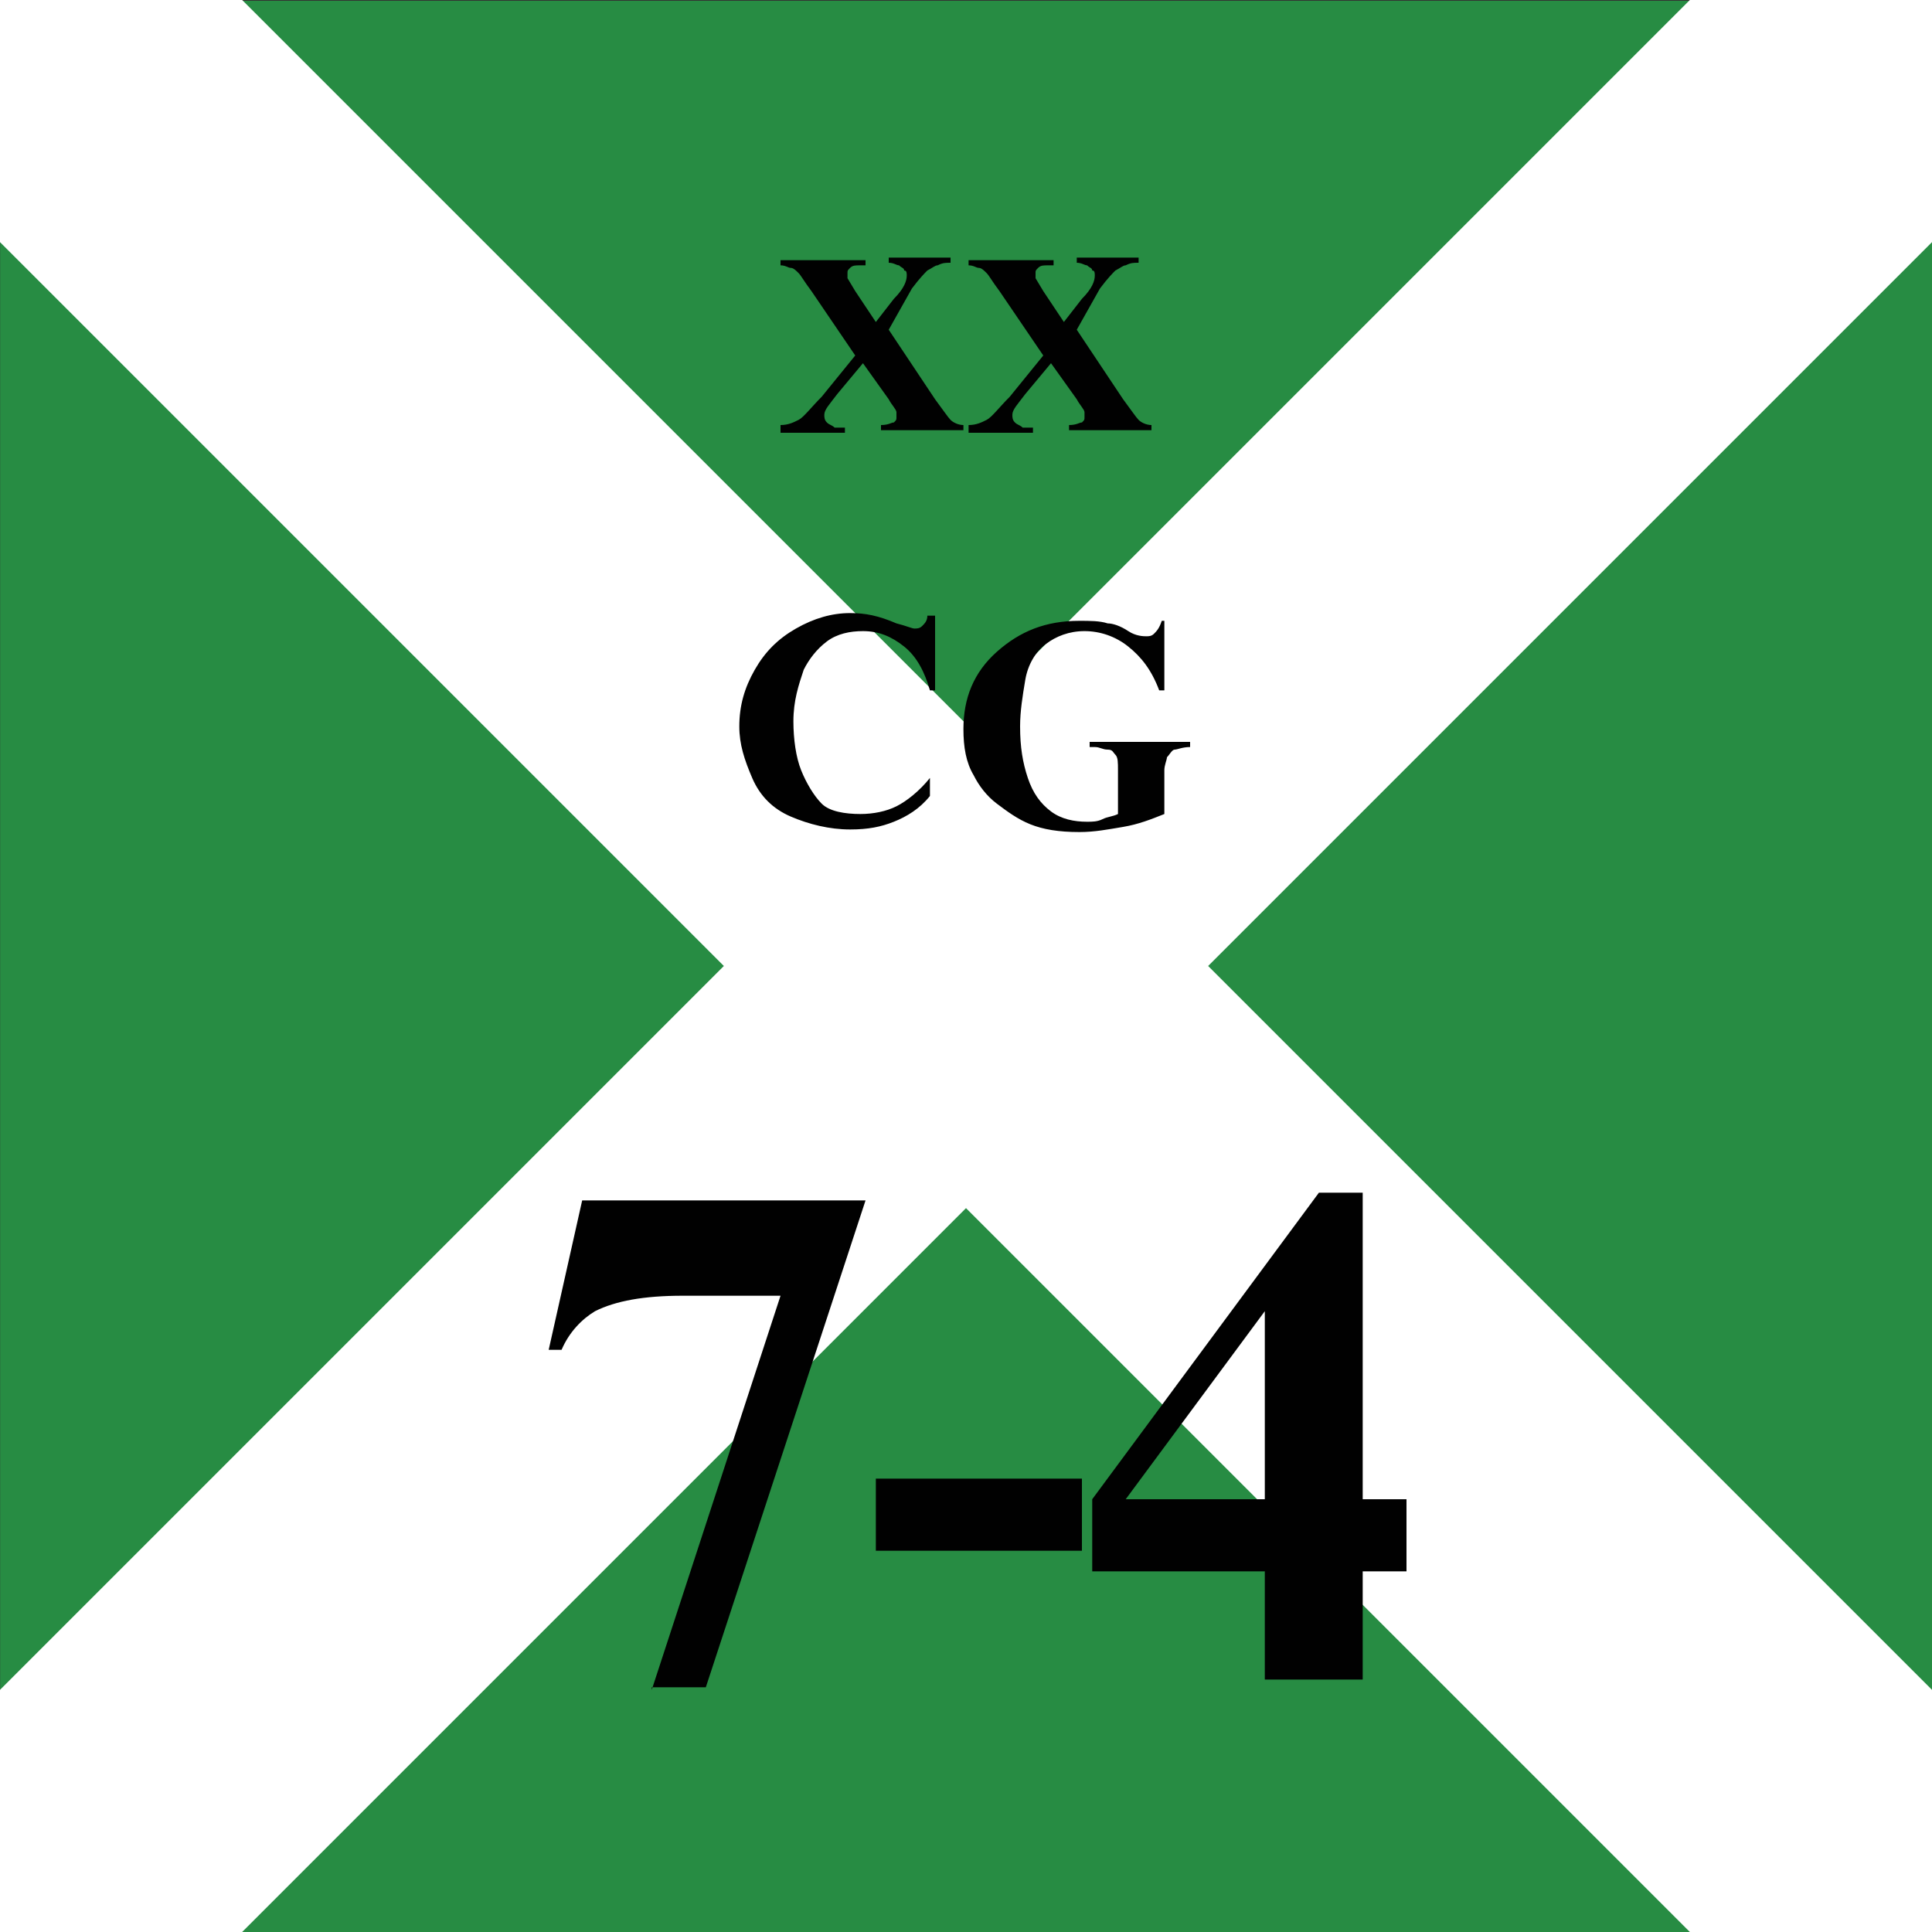 <svg version="1.2" baseProfile="tiny" xmlns="http://www.w3.org/2000/svg" viewBox="0 0 75 75" overflow="visible" xml:space="preserve"><rect x="0" y="0" width="75" height="75" fill="#333333" stroke="none"/><path fill="#278C43" d="M-74.993.03h75v75h-75v-75z"/><path fill="#278C43" d="M.007.03h75v75h-75v-75z"/><path fill="#FFF" d="M0 0v9.4l28.1 28.1L0 65.6V75h9.4l28.1-28.1L65.6 75H75v-9.4L46.9 37.5 75 9.4V0h-9.4L37.5 28.1 9.4 0H0z"/><g fill="#010101"><path d="m25.3 65.6 5-15.3h-3.8c-1.5 0-2.6.2-3.4.6-.5.3-1 .8-1.3 1.5h-.5l1.3-5.8h11l-6.2 18.9h-2.1zM42 60.2h-8v-2.8h8v2.8zM42.4 58.2l8.8-11.9h1.7v11.9h1.7V61h-1.7v4.2h-3.8V61h-6.7v-2.8zm1.3 0h5.4v-7.3l-5.4 7.3z"/></g><g fill="#010101"><path d="m34.5 12.8 1.8 2.7c.3.4.5.7.6.8.1.1.3.2.5.2v.2h-3.2v-.2c.3 0 .4-.1.5-.1.1-.1.1-.1.1-.2V16c0-.1-.2-.3-.3-.5l-1-1.4-1 1.2c-.3.4-.5.6-.5.8 0 .1 0 .2.1.3s.2.1.3.2h.4v.2h-2.5v-.3c.3 0 .5-.1.7-.2.2-.1.5-.5.9-.9l1.3-1.6-1.7-2.5c-.3-.4-.4-.6-.5-.7-.1-.1-.2-.2-.3-.2-.1 0-.2-.1-.4-.1v-.2h3.3v.2h-.2c-.2 0-.3 0-.4.1-.1.1-.1.1-.1.2v.2l.3.5.8 1.2.7-.9c.4-.4.5-.7.5-.9 0-.1 0-.2-.1-.2 0-.1-.1-.1-.2-.2-.1 0-.2-.1-.4-.1V10h2.4v.2c-.2 0-.3 0-.5.1-.1 0-.2.1-.4.2-.1.1-.3.3-.6.7l-.9 1.6zM41.8 12.8l1.8 2.7c.3.4.5.7.6.8.1.1.3.2.5.2v.2h-3.2v-.2c.3 0 .4-.1.5-.1.1-.1.1-.1.1-.2V16c0-.1-.2-.3-.3-.5l-1-1.4-1 1.2c-.3.4-.5.6-.5.8 0 .1 0 .2.1.3s.2.1.3.2h.4v.2h-2.5v-.3c.3 0 .5-.1.7-.2.2-.1.5-.5.9-.9l1.3-1.6-1.7-2.5c-.3-.4-.4-.6-.5-.7-.1-.1-.2-.2-.3-.2-.1 0-.2-.1-.4-.1v-.2h3.3v.2h-.2c-.2 0-.3 0-.4.1-.1.1-.1.1-.1.2v.2l.3.5.8 1.2.7-.9c.4-.4.5-.7.5-.9 0-.1 0-.2-.1-.2 0-.1-.1-.1-.2-.2-.1 0-.2-.1-.4-.1V10h2.4v.2c-.2 0-.3 0-.5.1-.1 0-.2.1-.4.2-.1.1-.3.3-.6.7l-.9 1.6z"/></g><g fill="#010101"><path d="M36.3 24v2.8h-.2c-.2-.7-.5-1.3-1-1.7s-1-.6-1.6-.6c-.5 0-1 .1-1.4.4s-.7.7-.9 1.1c-.2.6-.4 1.2-.4 2 0 .7.1 1.4.3 1.9s.5 1 .8 1.3.9.4 1.5.4c.5 0 1-.1 1.4-.3s.9-.6 1.3-1.1v.7c-.4.5-.9.8-1.4 1s-1 .3-1.7.3c-.8 0-1.6-.2-2.3-.5s-1.2-.8-1.5-1.5-.5-1.3-.5-2c0-.8.2-1.5.6-2.2s.9-1.2 1.6-1.6 1.4-.6 2.1-.6c.6 0 1.1.1 1.8.4.4.1.6.2.7.2.1 0 .2 0 .3-.1s.2-.2.2-.4h.3zM45.2 24v2.8H45c-.3-.8-.7-1.3-1.2-1.7s-1.1-.6-1.7-.6c-.6 0-1.1.2-1.5.5s-.7.8-.8 1.4-.2 1.2-.2 1.8c0 .8.1 1.4.3 2s.5 1 .9 1.3.9.4 1.4.4c.2 0 .4 0 .6-.1s.4-.1.6-.2v-1.7c0-.3 0-.5-.1-.6s-.1-.2-.3-.2-.3-.1-.5-.1h-.2v-.2h3.9v.2c-.3 0-.5.1-.6.1s-.2.2-.3.3c0 .1-.1.3-.1.5v1.7c-.5.2-1 .4-1.6.5s-1.1.2-1.7.2c-.8 0-1.4-.1-1.9-.3s-.9-.5-1.3-.8-.7-.7-.9-1.1c-.3-.5-.4-1.1-.4-1.8 0-1.2.4-2.2 1.3-3s1.9-1.2 3.2-1.2c.4 0 .8 0 1.1.1.2 0 .5.1.8.3s.6.2.7.2c.1 0 .2 0 .3-.1s.2-.2.3-.5h.1z"/></g></svg>